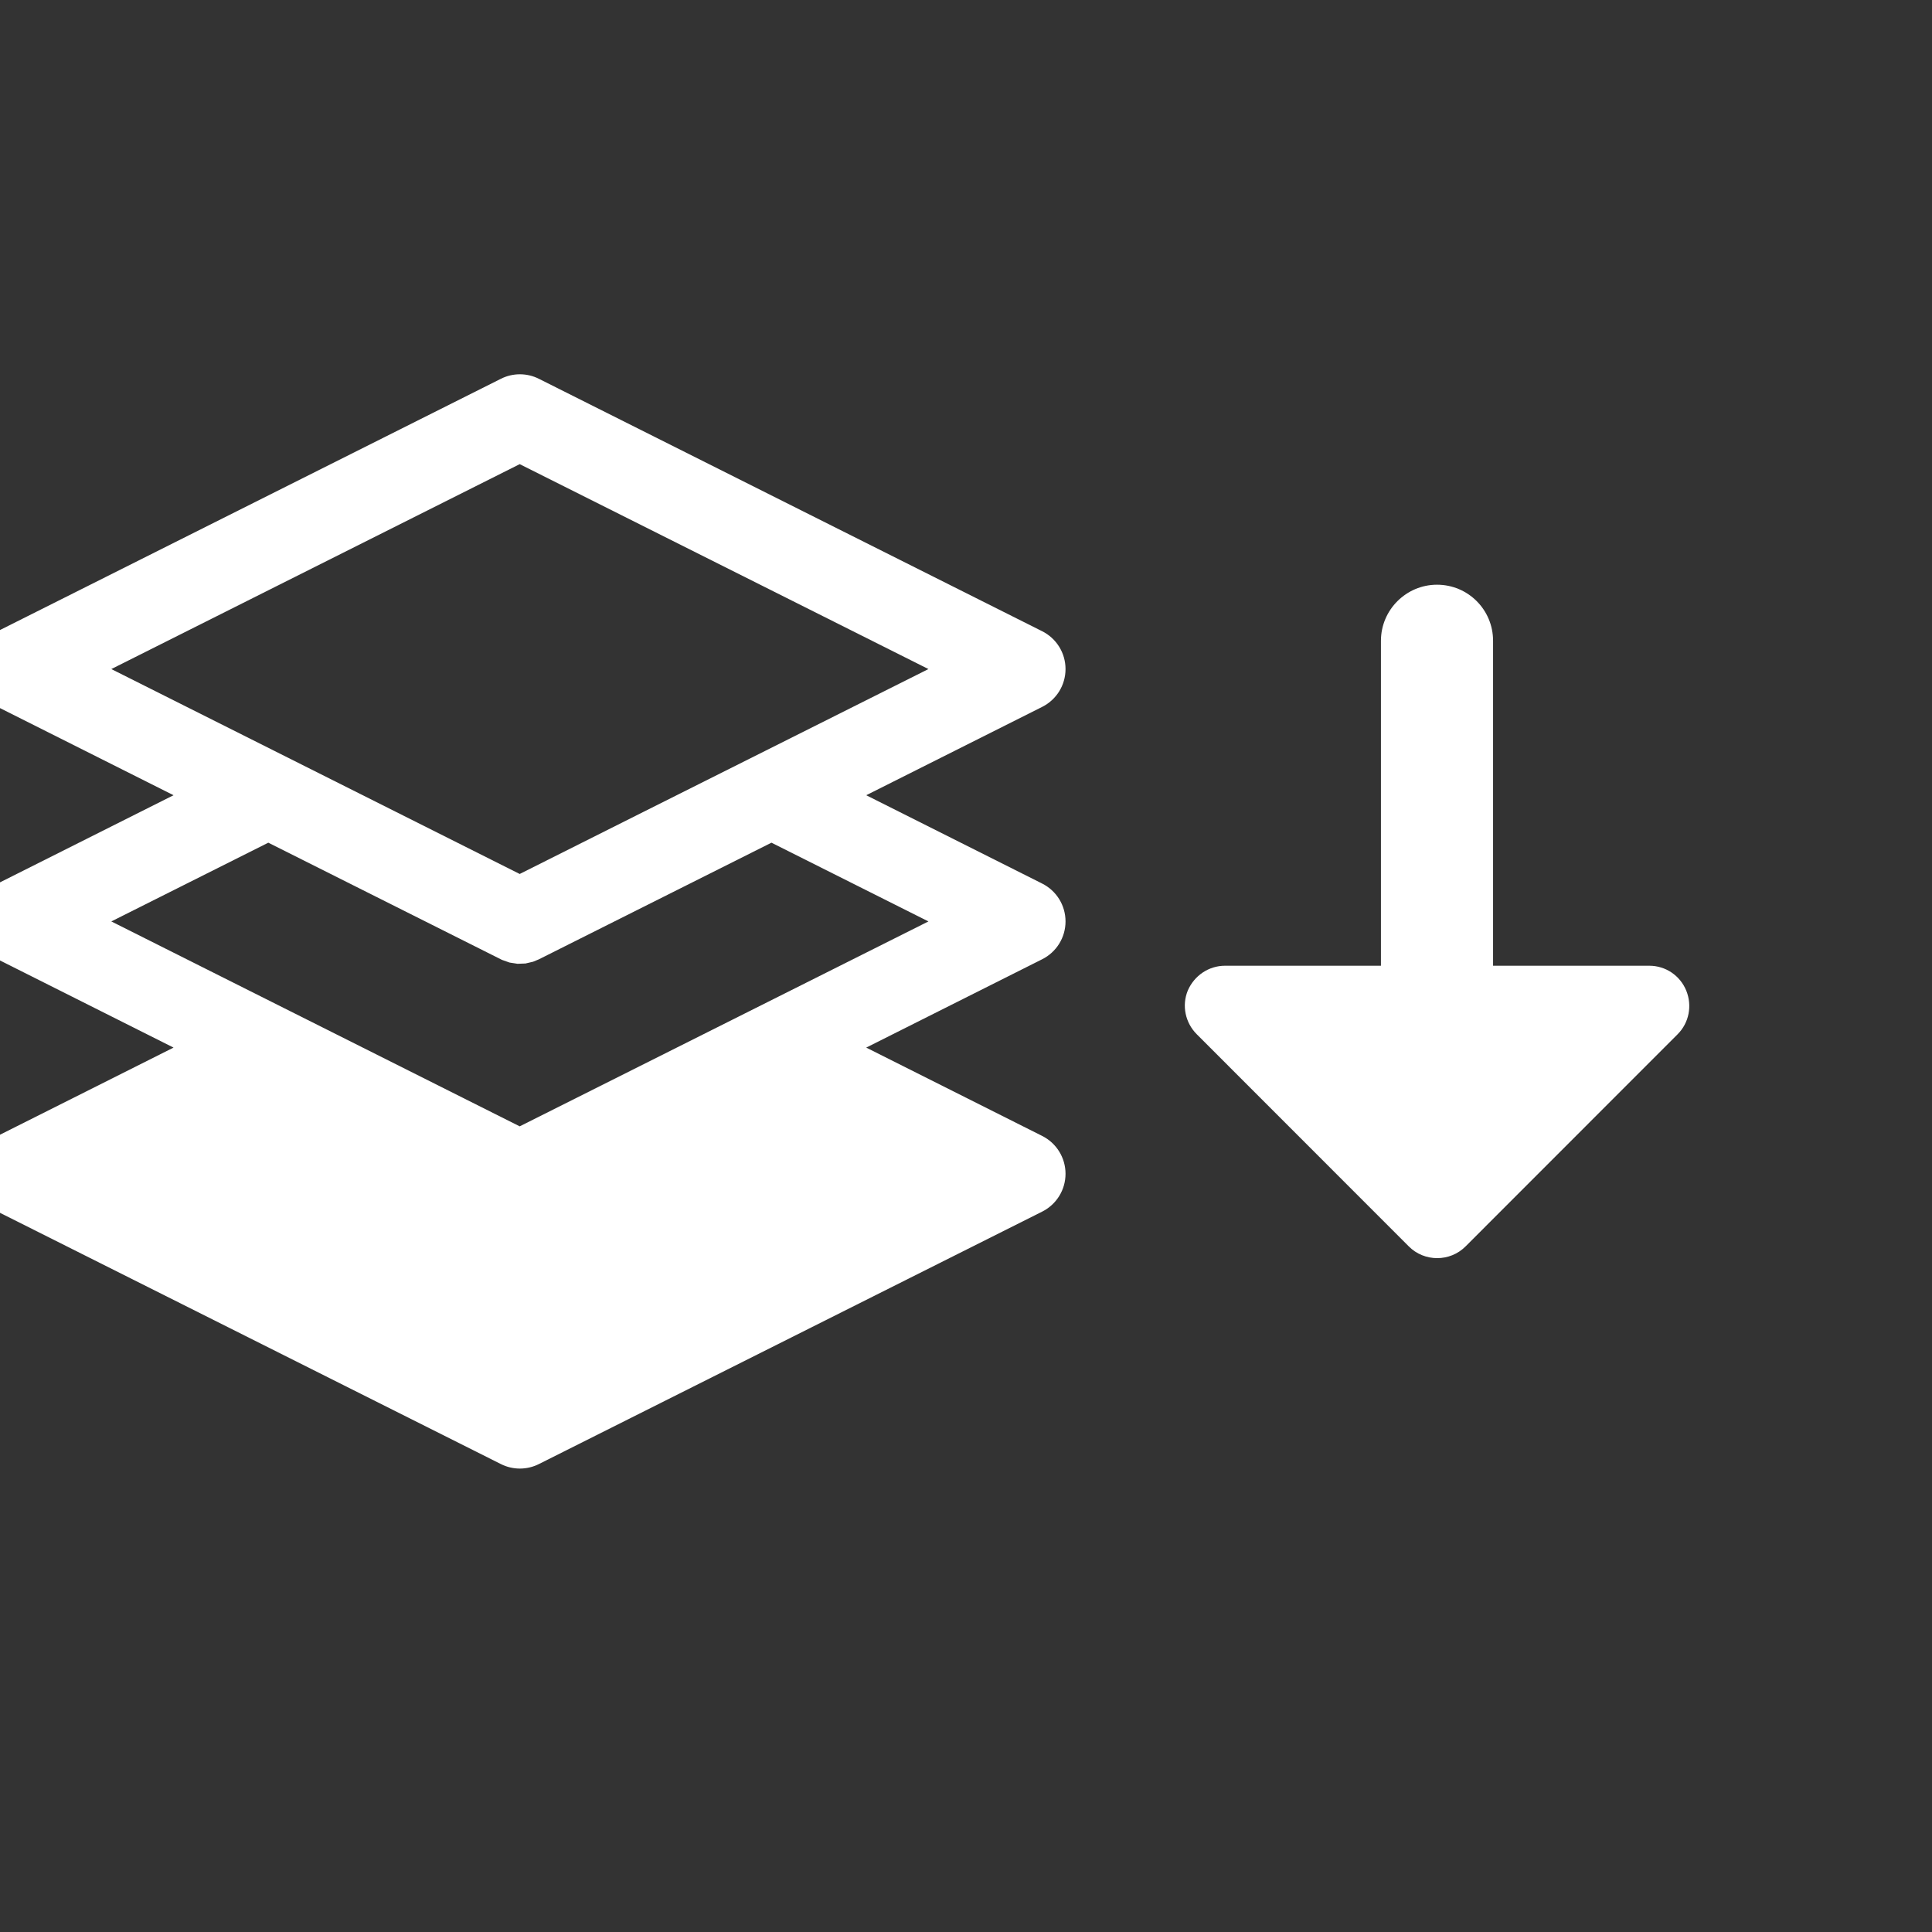 <?xml version="1.0" encoding="UTF-8" standalone="no"?>
<!DOCTYPE svg PUBLIC "-//W3C//DTD SVG 1.1//EN" "http://www.w3.org/Graphics/SVG/1.1/DTD/svg11.dtd">
<svg width="100%" height="100%" viewBox="0 0 18 18" version="1.1" xmlns="http://www.w3.org/2000/svg" xmlns:xlink="http://www.w3.org/1999/xlink" xml:space="preserve" xmlns:serif="http://www.serif.com/" style="fill-rule:evenodd;clip-rule:evenodd;stroke-linejoin:round;stroke-miterlimit:2;">
    <rect x="0" y="0" width="18" height="18" fill="#333333" stroke="none"/>
    <g transform="matrix(1,0,0,1,-1387.36,-532.313)">
        <g transform="matrix(1,0,0,1,-1174.71,-552.756)">
            <g transform="matrix(0.984,0,0,0.984,1483.77,560.791)">
                <rect x="1096.04" y="532.907" width="18.296" height="18.296" style="fill:white;fill-opacity:0;"/>
            </g>
            <g transform="matrix(0.337,0,0,0.337,1599.85,768.626)">
                <path d="M2860.05,960.985L2855.19,963.425C2854.79,963.624 2854.54,964.03 2854.54,964.474C2854.54,964.918 2854.79,965.323 2855.19,965.522L2860.05,967.962L2855.19,970.402C2854.79,970.601 2854.54,971.007 2854.54,971.451C2854.54,971.894 2854.79,972.3 2855.19,972.499L2869.1,979.476C2869.43,979.642 2869.82,979.642 2870.15,979.476L2884.06,972.499C2884.46,972.3 2884.71,971.894 2884.71,971.451C2884.71,971.007 2884.46,970.601 2884.06,970.402L2879.2,967.962L2884.06,965.522C2884.46,965.323 2884.71,964.918 2884.71,964.474C2884.71,964.03 2884.46,963.624 2884.06,963.425L2879.2,960.985L2884.06,958.545C2884.46,958.346 2884.71,957.941 2884.71,957.497C2884.71,957.053 2884.46,956.648 2884.06,956.449L2870.15,949.472C2869.82,949.306 2869.43,949.306 2869.1,949.472L2855.19,956.449C2854.79,956.648 2854.54,957.053 2854.54,957.497C2854.54,957.941 2854.79,958.346 2855.19,958.545L2860.05,960.985ZM2893.43,965.699L2889.12,965.699C2888.67,965.699 2888.27,965.97 2888.09,966.385C2887.92,966.8 2888.02,967.277 2888.34,967.595C2890.18,969.435 2892.88,972.137 2894.2,973.458C2894.63,973.891 2895.34,973.891 2895.77,973.458C2897.09,972.137 2899.79,969.435 2901.63,967.595C2901.95,967.277 2902.04,966.8 2901.87,966.385C2901.7,965.97 2901.3,965.699 2900.85,965.699L2896.53,965.699L2896.53,956.715C2896.53,955.859 2895.84,955.165 2894.98,955.165C2894.13,955.165 2893.43,955.859 2893.43,956.715L2893.43,965.699ZM2876.58,962.297L2880.92,964.474L2869.62,970.139L2858.33,964.474C2858.33,964.474 2862.67,962.297 2862.67,962.297L2869.13,965.537L2869.34,965.611L2869.56,965.645L2869.78,965.637L2869.99,965.588L2870.15,965.522L2876.58,962.297ZM2873.04,961.446L2869.62,963.162L2858.33,957.497L2869.62,951.832L2880.92,957.497L2873.04,961.446Z" style="fill:white;"/>
            </g>
        </g>
    </g>
</svg>
